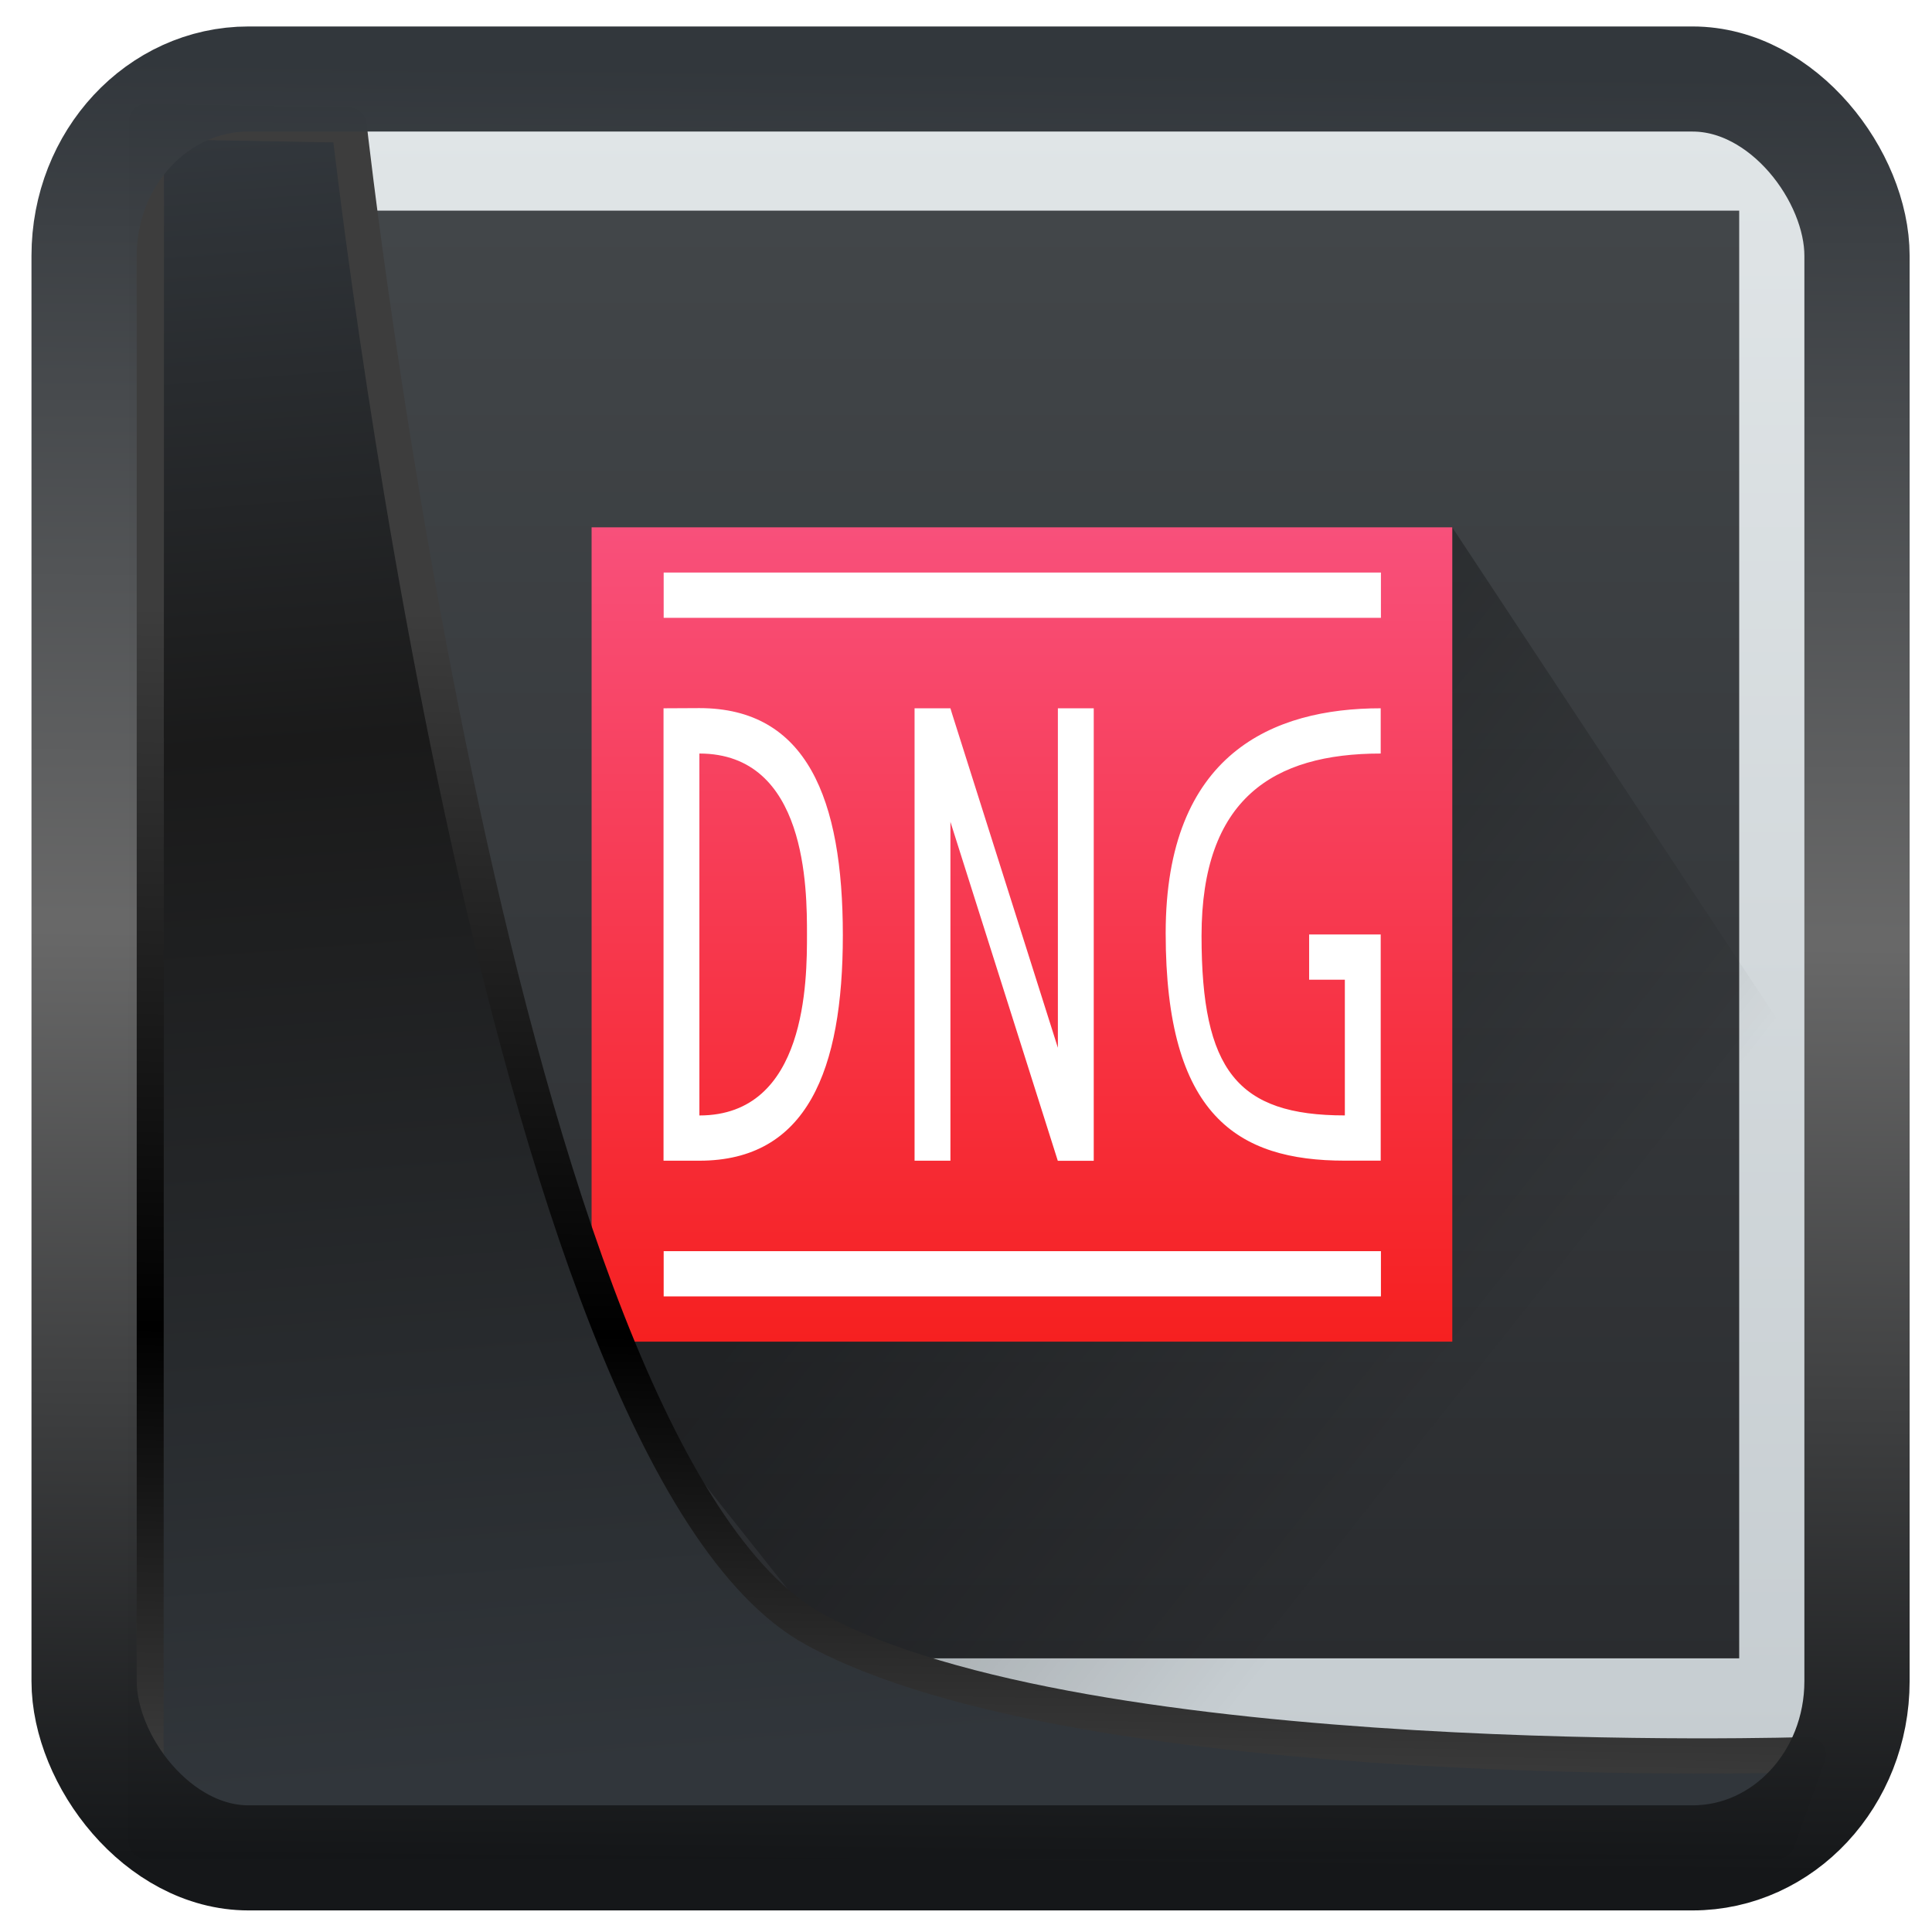 <?xml version="1.0" encoding="UTF-8" standalone="no"?>
<!-- Created with Inkscape (http://www.inkscape.org/) -->

<svg
   width="48"
   height="48"
   version="1.1"
   viewBox="0 0 48 48"
   id="svg22"
   sodipodi:docname="kipi-dngconverter.svg"
   inkscape:version="1.1.2 (0a00cf5339, 2022-02-04)"
   xmlns:inkscape="http://www.inkscape.org/namespaces/inkscape"
   xmlns:sodipodi="http://sodipodi.sourceforge.net/DTD/sodipodi-0.dtd"
   xmlns:xlink="http://www.w3.org/1999/xlink"
   xmlns="http://www.w3.org/2000/svg"
   xmlns:svg="http://www.w3.org/2000/svg">
  <sodipodi:namedview
     id="namedview24"
     pagecolor="#ffffff"
     bordercolor="#666666"
     borderopacity="1.0"
     inkscape:showpageshadow="2"
     inkscape:pageopacity="0.0"
     inkscape:pagecheckerboard="0"
     inkscape:deskcolor="#d1d1d1"
     showgrid="false"
     inkscape:zoom="10.4"
     inkscape:cx="-8.75"
     inkscape:cy="32.548077"
     inkscape:window-width="3440"
     inkscape:window-height="1359"
     inkscape:window-x="0"
     inkscape:window-y="0"
     inkscape:window-maximized="1"
     inkscape:current-layer="svg22"
     inkscape:pageshadow="2" />
  <defs
     id="defs12">
    <linearGradient
       id="linearGradient1005-3-3"
       x1="5.253"
       x2="9.382"
       y1="15.383"
       y2="2.942"
       gradientTransform="matrix(1,0,0,1,1.632,-0.617)"
       gradientUnits="userSpaceOnUse">
      <stop
         stop-color="#fa8200"
         offset="0"
         id="stop2" />
      <stop
         stop-color="#ff9600"
         offset=".37"
         id="stop4" />
      <stop
         stop-color="#ffb400"
         offset="1"
         id="stop6" />
    </linearGradient>
    <filter
       id="filter4014"
       x="-0.062"
       y="-0.058"
       width="1.125"
       height="1.115"
       color-interpolation-filters="sRGB">
      <feGaussianBlur
         stdDeviation="1.094"
         id="feGaussianBlur9" />
    </filter>
    <linearGradient
       inkscape:collect="always"
       xlink:href="#linearGradient3487"
       id="linearGradient3403"
       gradientUnits="userSpaceOnUse"
       x1="6.949"
       y1="4.555"
       x2="11.215"
       y2="59.052" />
    <linearGradient
       id="linearGradient3487">
      <stop
         style="stop-color:#32373c;stop-opacity:1"
         offset="0"
         id="stop3481" />
      <stop
         id="stop3483"
         offset="0.368"
         style="stop-color:#1a1a1a;stop-opacity:1" />
      <stop
         style="stop-color:#31363b;stop-opacity:1"
         offset="1"
         id="stop3485" />
    </linearGradient>
    <linearGradient
       inkscape:collect="always"
       xlink:href="#linearGradient20604"
       id="linearGradient20558"
       gradientUnits="userSpaceOnUse"
       x1="25.802"
       y1="20.374"
       x2="25.111"
       y2="58.913" />
    <linearGradient
       id="linearGradient20604">
      <stop
         id="stop20598"
         offset="0"
         style="stop-color:#3d3d3d;stop-opacity:1" />
      <stop
         style="stop-color:#000000;stop-opacity:1"
         offset="0.618"
         id="stop20600" />
      <stop
         id="stop20602"
         offset="1"
         style="stop-color:#3d3d3d;stop-opacity:1" />
    </linearGradient>
    <filter
       inkscape:collect="always"
       style="color-interpolation-filters:sRGB"
       id="filter20720"
       x="-0.017"
       y="-0.016"
       width="1.034"
       height="1.033">
      <feGaussianBlur
         inkscape:collect="always"
         stdDeviation="0.147"
         id="feGaussianBlur20722" />
    </filter>
    <linearGradient
       gradientTransform="translate(0.361,-0.13)"
       xlink:href="#linearGradient4555"
       id="linearGradient4557"
       x1="43.5"
       y1="64.012"
       x2="44.142"
       y2="0.306"
       gradientUnits="userSpaceOnUse" />
    <linearGradient
       id="linearGradient4555">
      <stop
         style="stop-color:#141618;stop-opacity:1"
         offset="0"
         id="stop4551" />
      <stop
         id="stop4559"
         offset="0.518"
         style="stop-color:#686868;stop-opacity:1" />
      <stop
         style="stop-color:#31363b;stop-opacity:1"
         offset="1"
         id="stop4553" />
    </linearGradient>
    <filter
       style="color-interpolation-filters:sRGB"
       id="filter4601"
       x="-0.03"
       width="1.06"
       y="-0.03"
       height="1.06">
      <feGaussianBlur
         stdDeviation="0.015"
         id="feGaussianBlur4603" />
    </filter>
    <linearGradient
       id="b"
       y1="531.8"
       y2="507.82"
       x2="0"
       gradientUnits="userSpaceOnUse"
       gradientTransform="matrix(1,0,0,1.336,-0.003,-168.45)">
      <stop
         stop-color="#2a2c2f"
         id="stop32054" />
      <stop
         offset="1"
         stop-color="#424649"
         id="stop32056" />
    </linearGradient>
    <linearGradient
       id="c"
       y1="577.8"
       y2="541.8"
       gradientUnits="userSpaceOnUse"
       x2="0"
       gradientTransform="matrix(1.5,0,0,1,-588.86,-533.81)">
      <stop
         stop-color="#c6cdd1"
         id="stop32059" />
      <stop
         offset="1"
         stop-color="#e0e5e7"
         id="stop32061" />
    </linearGradient>
    <linearGradient
       id="d"
       y1="532.8"
       x1="409.57"
       y2="543.8"
       x2="420.57"
       gradientUnits="userSpaceOnUse"
       gradientTransform="translate(-62.5,53.5)">
      <stop
         stop-opacity=".314"
         id="stop32064" />
      <stop
         offset="1"
         stop-opacity="0"
         id="stop32066" />
    </linearGradient>
    <linearGradient
       id="e"
       y1="540.8"
       y2="522.8"
       gradientUnits="userSpaceOnUse"
       x2="0"
       gradientTransform="translate(-61.5,53.5)">
      <stop
         stop-color="#f62020"
         id="stop32069" />
      <stop
         offset="1"
         stop-color="#f8507b"
         id="stop32071" />
    </linearGradient>
  </defs>
  <g
     transform="matrix(0.891,0,0,1.124,-338.646,-567.782)"
     id="g32092">
    <g
       style="stroke-width:2;stroke-linejoin:round"
       id="g32080">
      <path
         style="fill:url(#b)"
         d="m 387.57,508.8 h 41.999 v 34 H 387.57 Z"
         id="path32076" />
      <path
         style="fill:url(#c)"
         d="M 2,8 V 44 H 46 V 8 Z m 2,2 H 44 V 42 H 4 Z"
         transform="translate(384.57,499.8)"
         id="path32078" />
    </g>
    <g
       transform="translate(61.5,-59.5)"
       id="g32090">
      <path
         style="fill:url(#d);fill-rule:evenodd"
         d="m 335.07,594.3 8.996,8.996 h 25 V 588.3 l -9.998,-12 z"
         id="path32082" />
      <g
         style="stroke-linejoin:bevel"
         id="g32088">
        <path
           style="fill:url(#e)"
           d="m 335.07,576.3 h 24 v 18 h -24 z"
           id="path32084" />
        <path
           style="fill:#ffffff"
           d="m 337.08,577.3 v 1 h 20 v -1 z m -0.004,3 v 10 h 1 c 3,0 4,-1.998 4,-4.984 0,-3.01 -1,-5.02 -4,-5.02 z m 7,0 v 0.002 h -0.002 l 0.002,0.006 v 9.992 h 1 v -7.49 l 2.994,7.492 h 1 V 590.3 h 0.002 v -10 h -1 v 7.504 l -2.955,-7.395 -0.041,-0.109 z m 12.998,0 c -3,0 -5.996,1 -5.996,4.969 0,4.03 1.996,5.03 4.996,5.03 h 1 v -5 h -1.996 v 1 h 0.996 v 3 c -3,0 -3.996,-1 -3.996,-3.969 0,-3.03 1.996,-4.03 4.996,-4.03 z m -18.998,1 c 3,0 3,3 3,4 0,1 0,4 -3,4 z m -0.996,11 v 1 h 20 v -1 z"
           id="path32086" />
      </g>
    </g>
  </g>
  <path
     style="display:inline;mix-blend-mode:normal;fill:url(#linearGradient3403);fill-opacity:1;stroke:url(#linearGradient20558);stroke-width:1.162;stroke-linecap:butt;stroke-linejoin:round;stroke-miterlimit:4;stroke-dasharray:none;stroke-opacity:1;filter:url(#filter20720)"
     d="M 4.704,3.981 4.691,60.802 H 58.595 l 1.022,-2.866 c 0,0 -23.875,0.766 -32.844,-4.14 C 16.258,48.042 11.401,4.098 11.401,4.098 Z"
     id="path1686"
     sodipodi:nodetypes="ccccscc"
     transform="matrix(0.752,0,0,0.752,0.1,0.025)"
     inkscape:label="folder" />
  <rect
     style="display:inline;fill:none;fill-opacity:1;stroke:url(#linearGradient4557);stroke-width:3.714;stroke-linejoin:round;stroke-miterlimit:7.8;stroke-dasharray:none;stroke-opacity:0.995;filter:url(#filter4601)"
     id="rect4539"
     width="62.567"
     height="62.867"
     x="1.032"
     y="0.596"
     ry="6.245"
     rx="5.803"
     transform="matrix(0.704,0,0,0.703,1.363,1.544)"
     inkscape:label="contour" />
</svg>
